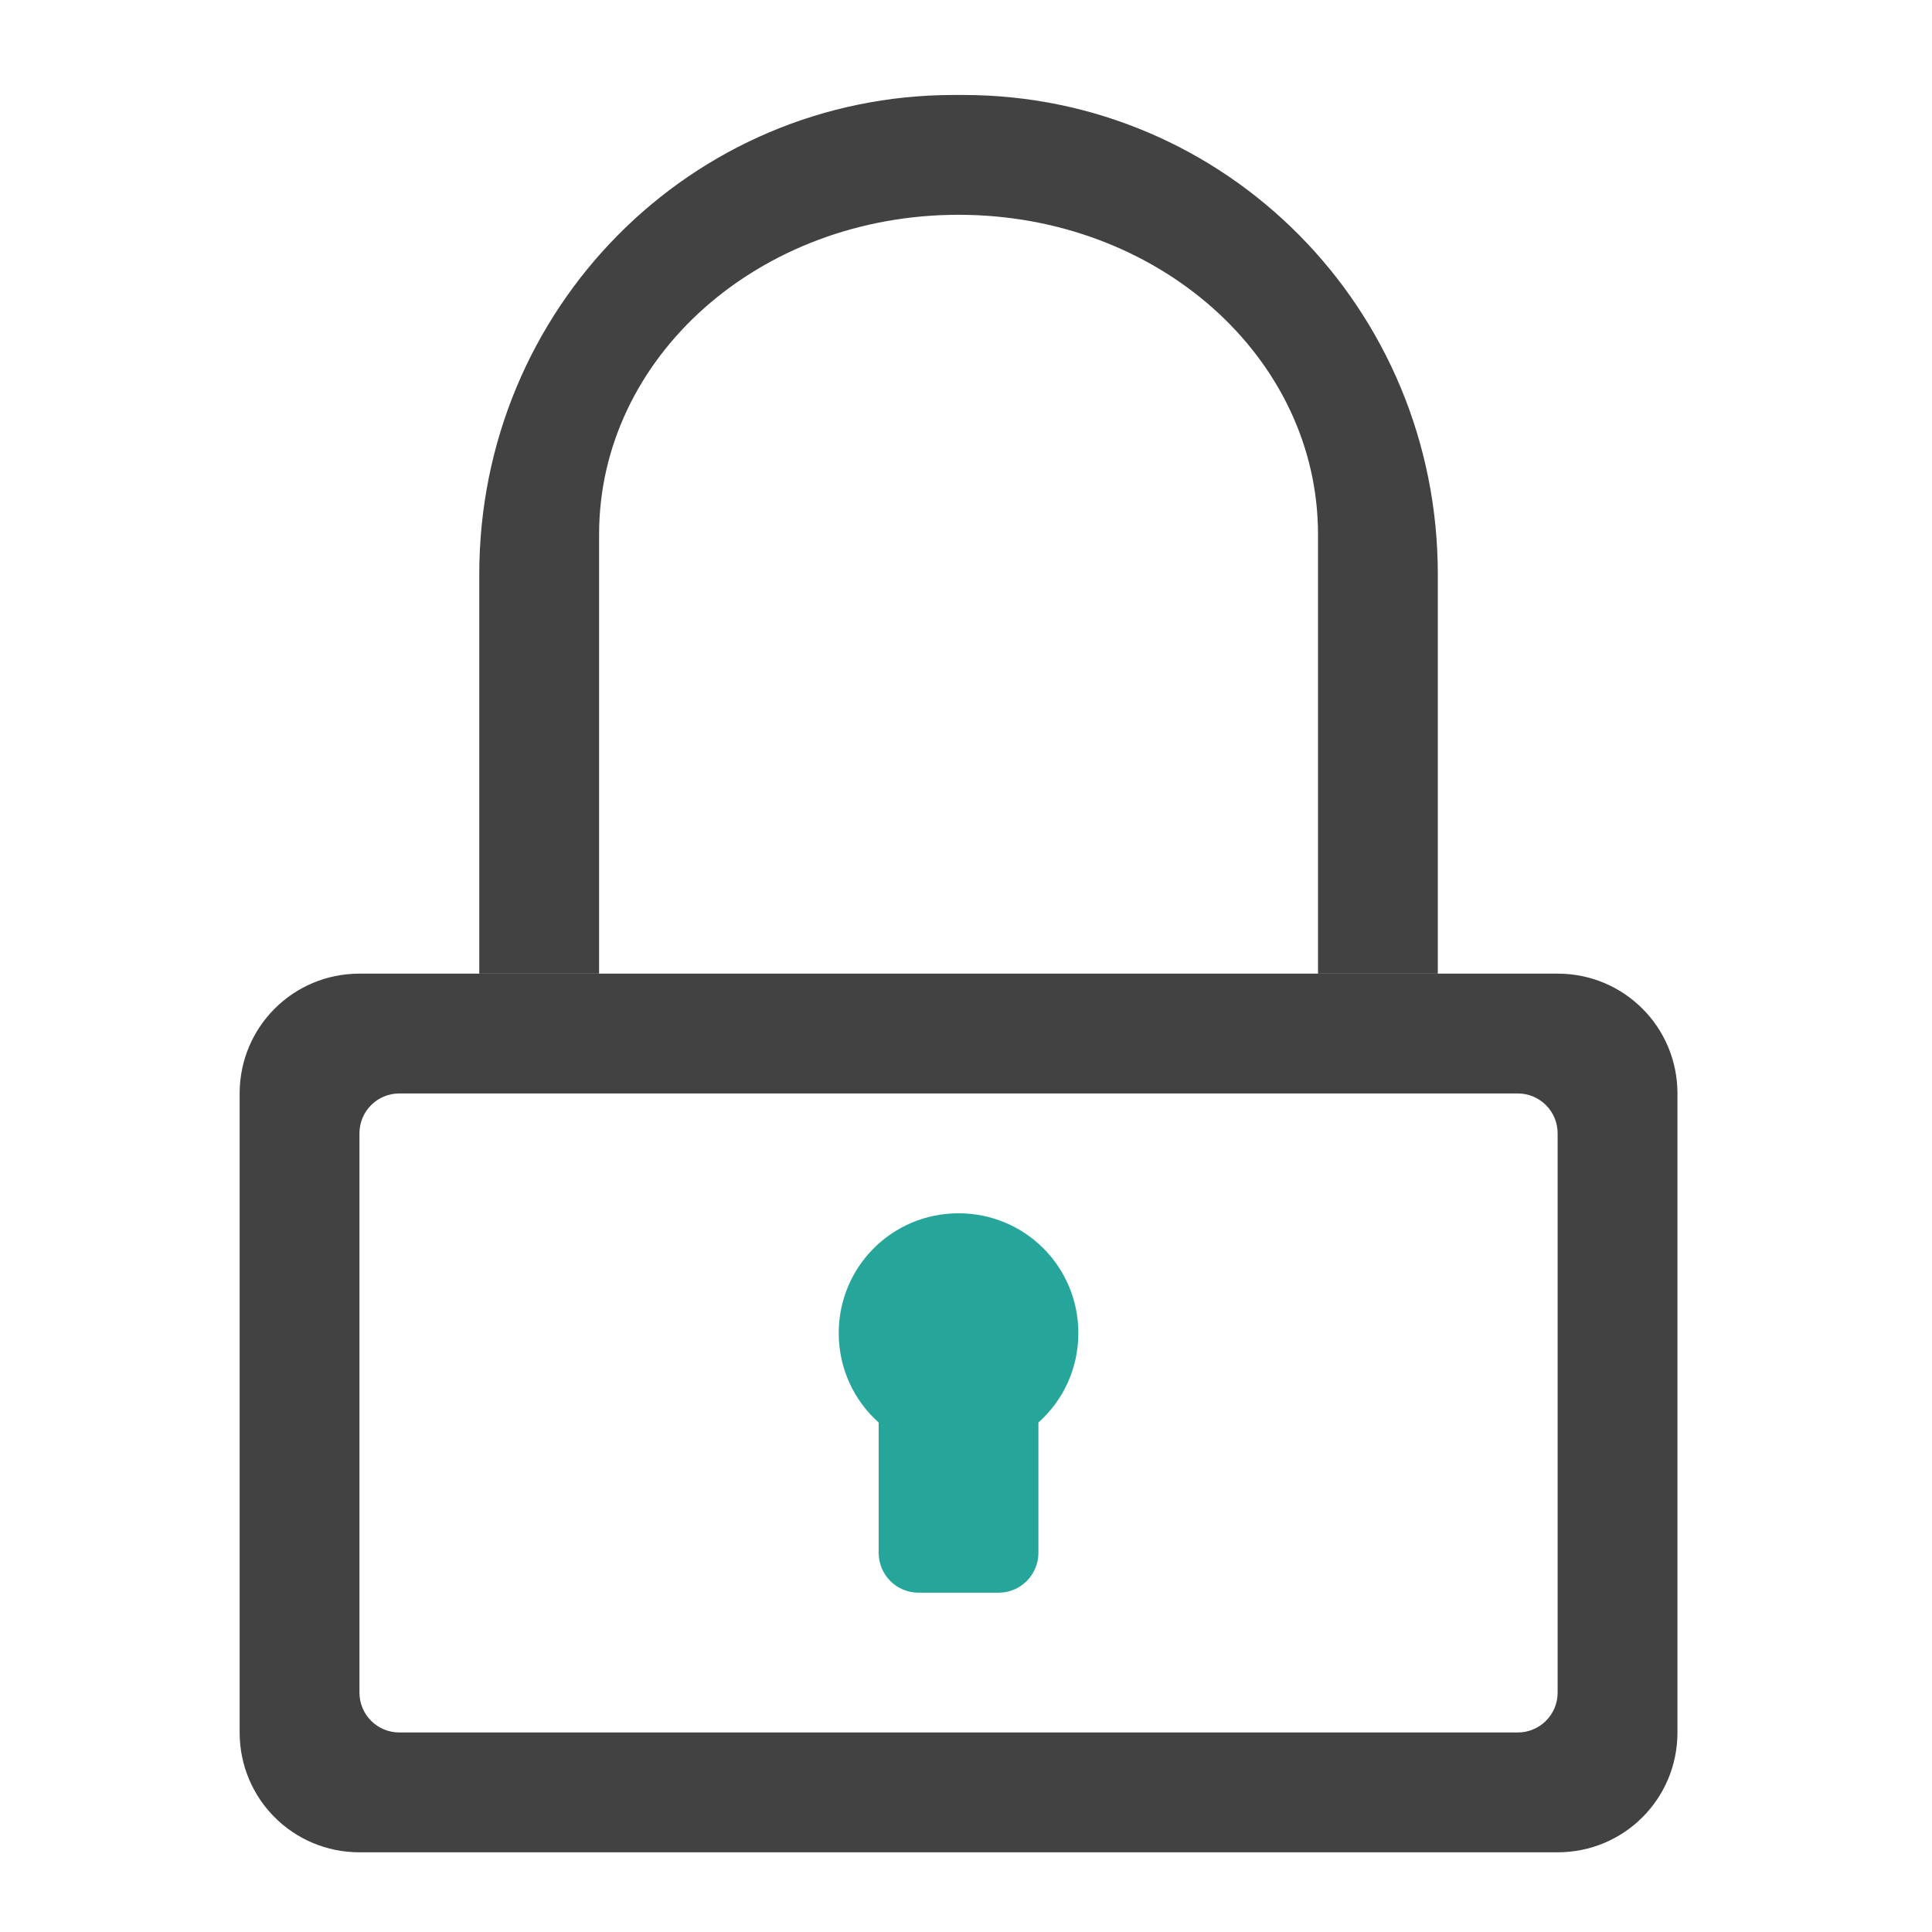 <?xml version="1.0" encoding="UTF-8"?>
<svg xmlns="http://www.w3.org/2000/svg" xmlns:xlink="http://www.w3.org/1999/xlink" width="512pt" height="512pt" viewBox="0 0 512 512" version="1.1">
<g id="surface1">
<path style=" stroke:none;fill-rule:nonzero;fill:rgb(25.882%,25.882%,25.882%);fill-opacity:1;" d="M 252.789 25.168 C 183.109 25.168 127.012 81.816 127.012 152.18 L 127.012 258.023 L 158.766 258.023 L 158.766 141.598 C 158.766 94.688 201.25 56.922 254.023 56.922 C 306.797 56.922 349.285 94.688 349.285 141.598 L 349.285 258.023 L 381.035 258.023 L 381.035 152.18 C 381.035 81.816 324.941 25.168 255.258 25.168 Z M 252.789 25.168 "/>
<path style=" stroke:none;fill-rule:nonzero;fill:rgb(14.902%,65.098%,60.392%);fill-opacity:1;" d="M 254.023 321.531 C 236.434 321.531 222.27 335.691 222.27 353.285 C 222.27 362.727 226.355 371.18 232.855 376.988 L 232.855 411.496 C 232.855 417.359 237.578 422.082 243.441 422.082 L 264.609 422.082 C 270.473 422.082 275.191 417.359 275.191 411.496 L 275.191 376.988 C 281.695 371.18 285.777 362.727 285.777 353.285 C 285.777 335.691 271.617 321.531 254.023 321.531 Z M 254.023 321.531 "/>
<path style=" stroke:none;fill-rule:nonzero;fill:rgb(25.882%,25.882%,25.882%);fill-opacity:1;" d="M 95.258 258.023 C 77.668 258.023 63.508 272.188 63.508 289.777 L 63.508 459.125 C 63.508 476.719 77.668 490.879 95.258 490.879 L 412.789 490.879 C 430.379 490.879 444.543 476.719 444.543 459.125 L 444.543 289.777 C 444.543 272.188 430.379 258.023 412.789 258.023 Z M 105.844 289.777 L 402.203 289.777 C 408.07 289.777 412.789 294.496 412.789 300.363 L 412.789 448.543 C 412.789 454.406 408.07 459.125 402.203 459.125 L 105.844 459.125 C 99.98 459.125 95.258 454.406 95.258 448.543 L 95.258 300.363 C 95.258 294.496 99.98 289.777 105.844 289.777 Z M 105.844 289.777 "/>
</g>
</svg>
